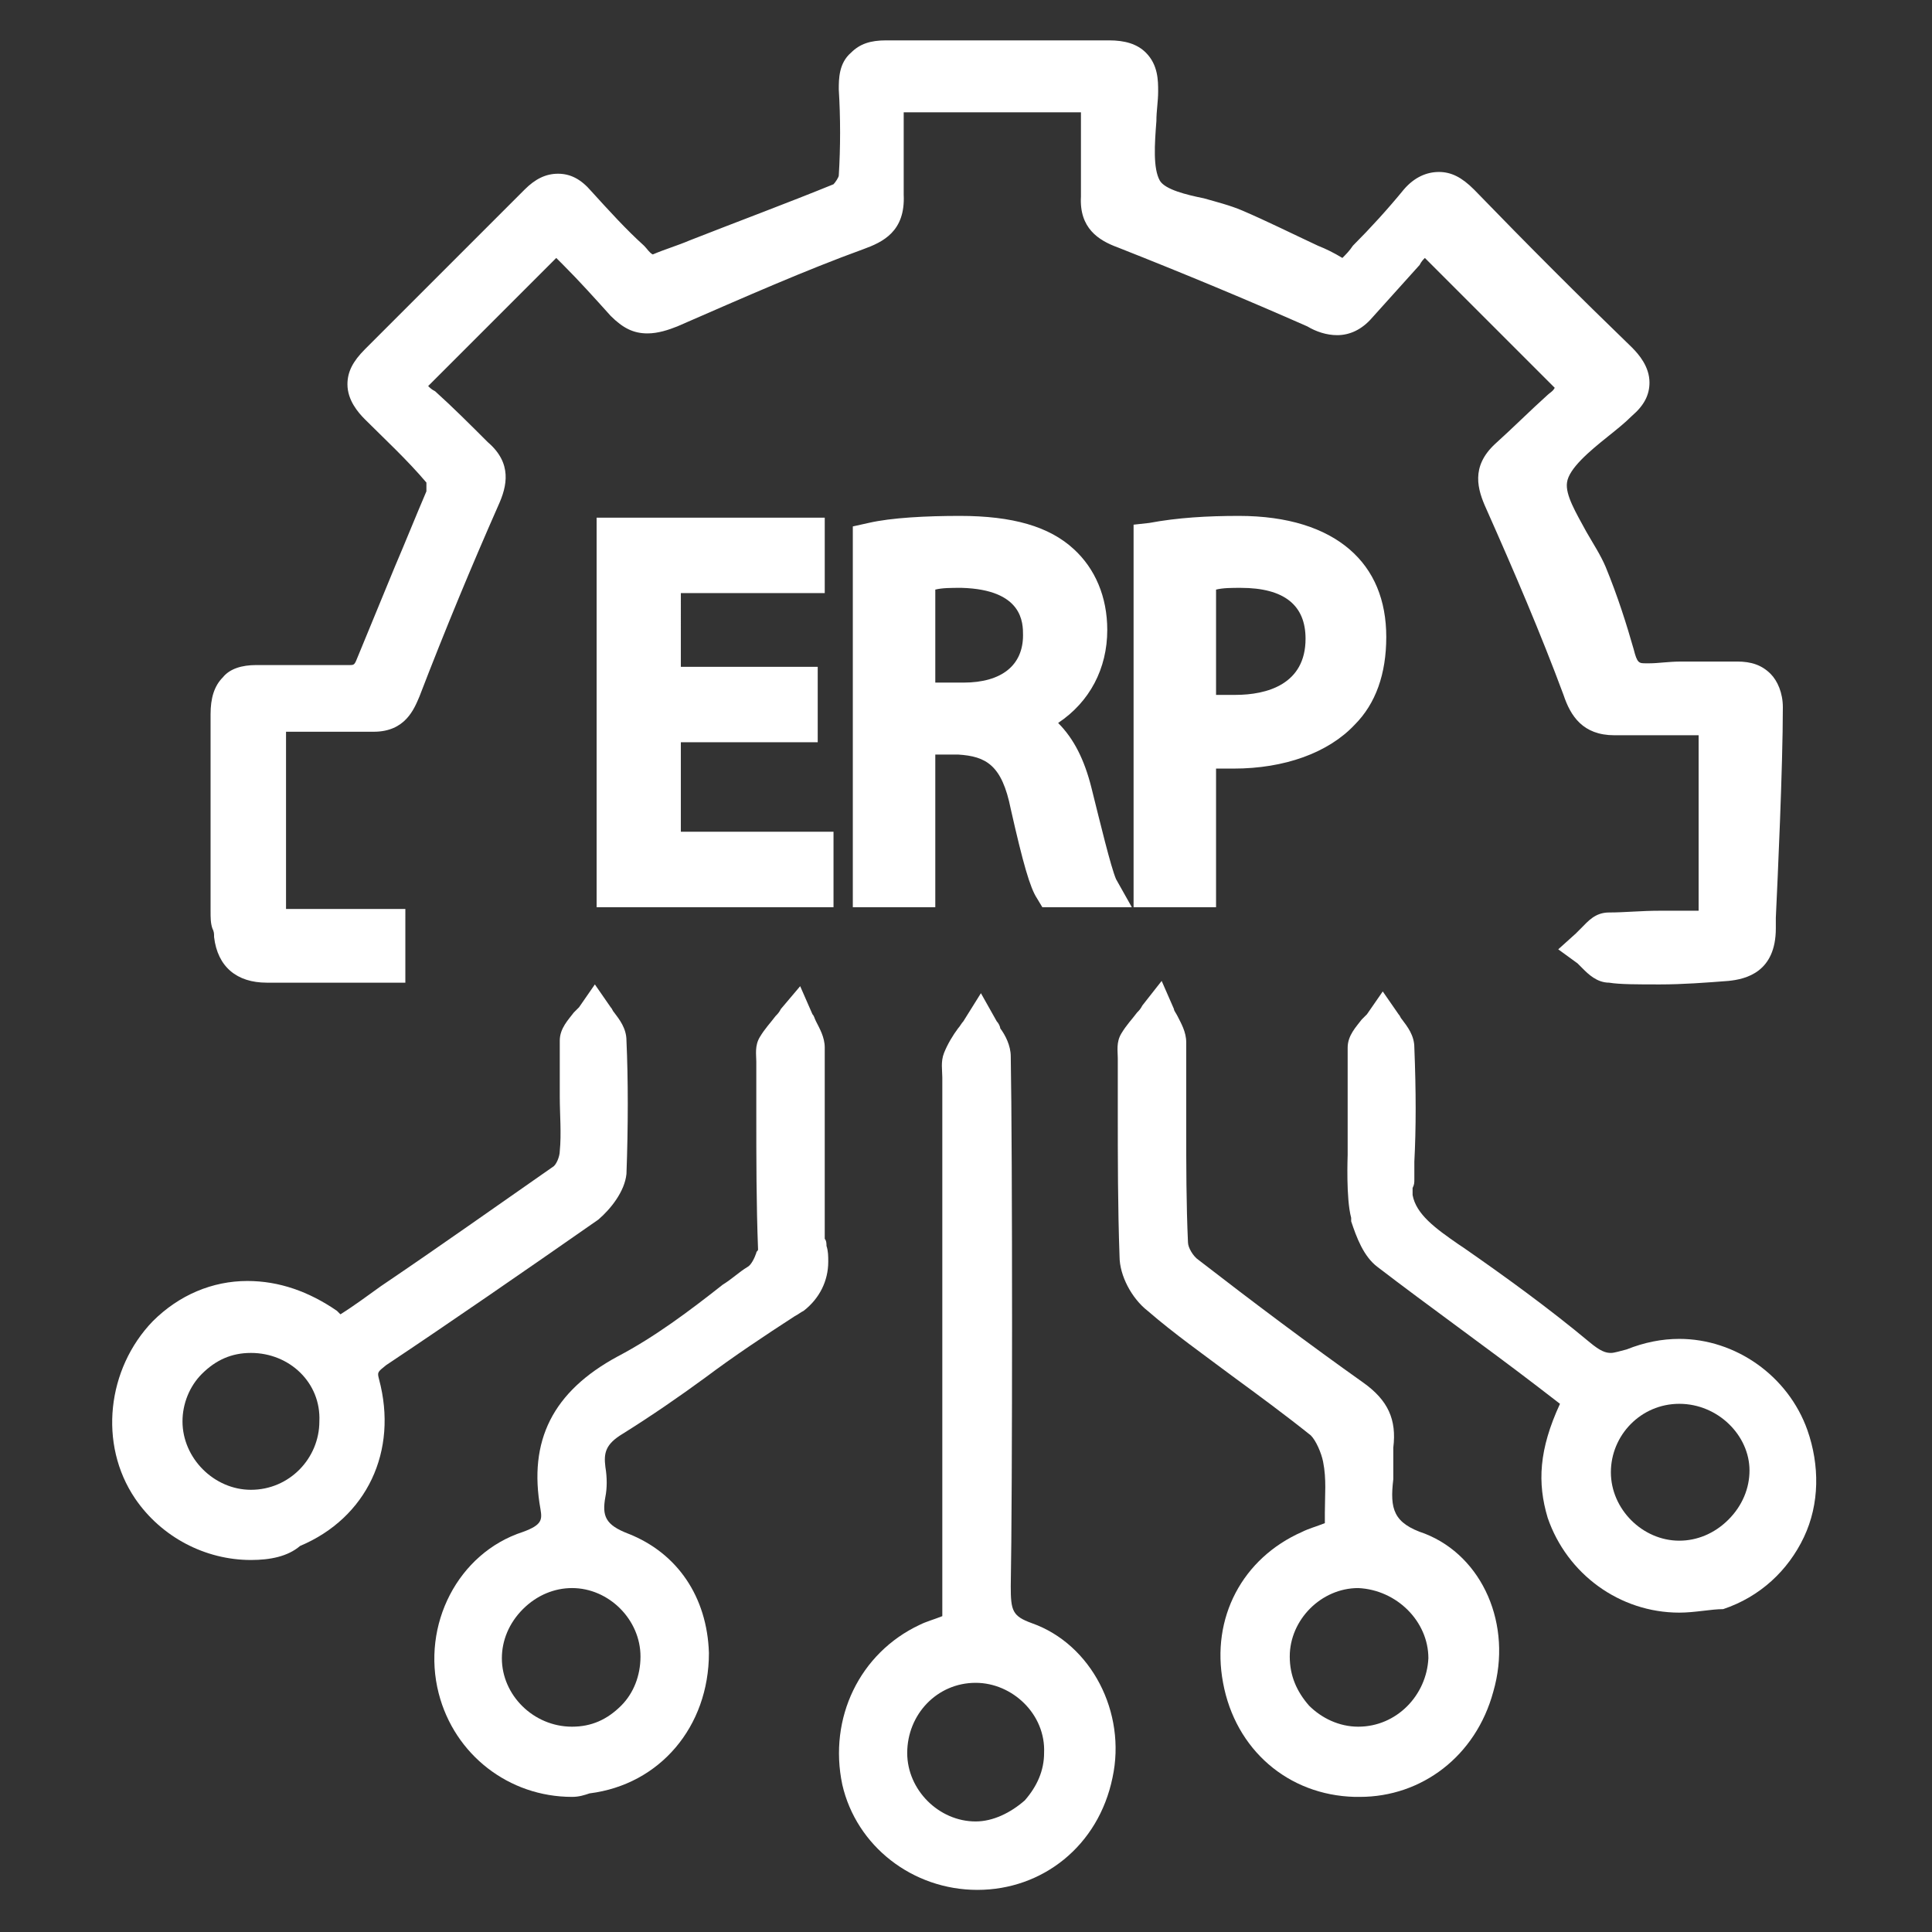<?xml version="1.0" encoding="utf-8"?>
<!-- Generator: Adobe Illustrator 25.0.1, SVG Export Plug-In . SVG Version: 6.00 Build 0)  -->
<svg version="1.1" id="Layer_1" xmlns="http://www.w3.org/2000/svg" xmlns:xlink="http://www.w3.org/1999/xlink" x="0px" y="0px"
	 viewBox="0 0 110.1 110.1" style="enable-background:new 0 0 110.1 110.1;" xml:space="preserve">
<rect x="0" y="0" width="110.1" height="110.1" fill="#333333" stroke="none"/>
<style type="text/css">
	.st0{fill:#FFFFFF;}
</style>
<g>
	<path class="st0" d="M94.6,56.1c-1.3,0-2.3,0-2.9-0.1c-0.7,0-1.2-0.5-1.5-0.8c-0.1-0.1-0.2-0.2-0.3-0.3l-1.1-0.8l1-0.9
		c0.1-0.1,0.2-0.2,0.3-0.3c0.4-0.4,0.8-0.9,1.6-0.9c0.9,0,1.8-0.1,2.9-0.1c0.5,0,1.1,0,1.6,0c0.2,0,0.4,0,0.6,0v-10
		c-0.2,0-0.4,0-0.7,0c-0.6,0-1.1,0-1.7,0c-0.9,0-1.6,0-2.2,0c-0.1,0-0.2,0-0.2,0c-1.8,0-2.5-1.1-2.9-2.3c-1.3-3.5-2.8-7-4.4-10.6
		c-0.5-1.1-0.9-2.4,0.5-3.7c1-0.9,2-1.9,3-2.8c0.1-0.1,0.3-0.2,0.4-0.4l-7.4-7.4c-0.1,0.1-0.2,0.2-0.3,0.4c-0.9,1-1.8,2-2.7,3
		c-0.6,0.7-1.3,1-2,1c-0.6,0-1.2-0.2-1.7-0.5c-3.4-1.5-7-3-10.8-4.5c-1.1-0.4-2.2-1.1-2.1-2.9c0-1.3,0-2.7,0-4.1c0-0.2,0-0.5,0-0.7
		H51.5c0,0.2,0,0.4,0,0.7c0,1.3,0,2.7,0,4c0.1,2.1-1.2,2.7-2.3,3.1c-3.3,1.2-6.7,2.7-10.6,4.4c-0.5,0.2-1.1,0.4-1.7,0.4
		c-0.8,0-1.4-0.3-2.1-1c-0.9-1-1.8-2-2.7-2.9c-0.1-0.1-0.3-0.3-0.4-0.4L24.4,22c0.1,0.1,0.2,0.2,0.4,0.3c1,0.9,2,1.9,3,2.9
		c1.4,1.2,1.1,2.5,0.6,3.6c-1.5,3.4-3,7-4.5,10.9c-0.3,0.7-0.8,2-2.6,2h-0.1c-0.7,0-1.5,0-2.4,0c-0.6,0-1.1,0-1.7,0
		c-0.3,0-0.5,0-0.8,0v10.1h6.8V53c0,0.7,0,1.8,0,1.9V56H22c-0.7,0-1.3,0-2,0s-1.3,0-2,0c-1.1,0-1.9,0-2.7,0c-0.1,0-0.1,0-0.1,0
		c-1.7,0-2.8-0.9-3-2.6c0-0.2,0-0.3-0.1-0.5c-0.1-0.3-0.1-0.6-0.1-1c0-1.5,0-3.1,0-4.6c0-2.2,0-4.4,0-6.6c0-0.9,0.2-1.6,0.7-2.1
		c0.4-0.5,1.1-0.7,1.9-0.7c0.1,0,0.1,0,0.2,0c0.4,0,0.8,0,1.4,0c0.4,0,0.8,0,1.1,0c0.4,0,0.8,0,1.2,0c0.4,0,0.9,0,1.3,0h0.1
		c0.3,0,0.3,0,0.5-0.5c0.7-1.7,1.4-3.4,2.1-5.1c0.6-1.4,1.2-2.9,1.8-4.3c0-0.1,0-0.4,0-0.5c-1.1-1.3-2.4-2.5-3.5-3.6
		c-0.4-0.4-1-1.1-1-2c0-0.7,0.3-1.3,1-2c2.7-2.7,5.6-5.6,9.1-9.1c0.6-0.6,1.2-0.9,1.9-0.9c0.7,0,1.3,0.3,1.9,1c1,1.1,2,2.2,3,3.1
		c0.2,0.2,0.3,0.4,0.5,0.5c0.7-0.3,1.4-0.5,2.1-0.8c2.8-1.1,5.5-2.1,8.2-3.2c0.1-0.1,0.3-0.4,0.3-0.5c0.1-1.6,0.1-3.3,0-4.9
		c0-0.6,0-1.5,0.7-2.1c0.5-0.5,1.1-0.7,2-0.7h0.1c2,0,4.1,0,6.2,0c2.1,0,4.2,0,6.4,0l0,0c0.9,0,1.6,0.2,2.1,0.7
		C66,3.7,66,4.6,66,5.2s-0.1,1.1-0.1,1.7c-0.1,1.3-0.2,2.7,0.2,3.4c0.3,0.5,1.5,0.8,2.5,1c0.7,0.2,1.5,0.4,2.2,0.7
		c1.4,0.6,2.8,1.3,4.3,2c0.5,0.2,0.9,0.4,1.4,0.7c0.2-0.2,0.4-0.4,0.6-0.7c1-1,2-2.1,2.9-3.2c0.6-0.7,1.3-1,2-1s1.3,0.3,2,1
		c3.1,3.2,6,6.1,9,9c0.4,0.4,1,1.1,1,2c0,0.7-0.3,1.3-1,1.9c-0.4,0.4-0.9,0.8-1.4,1.2c-1,0.8-2.2,1.8-2.3,2.6
		c-0.1,0.7,0.5,1.7,1.1,2.8c0.4,0.7,0.8,1.3,1.1,2c0.7,1.7,1.2,3.3,1.6,4.7c0.2,0.8,0.3,0.8,0.7,0.8c0.1,0,0.1,0,0.2,0
		c0.5,0,1.1-0.1,1.8-0.1c0.4,0,0.8,0,1.3,0c0.4,0,0.8,0,1.2,0c0.2,0,0.4,0,0.6,0H99c0.8,0,1.4,0.2,1.9,0.7c0.4,0.4,0.7,1.1,0.7,1.9
		c0,3.4-0.3,9.9-0.4,12c0,0.4,0,0.6,0,0.6c0,2.5-1.7,2.9-2.7,3C97.2,56,95.9,56.1,94.6,56.1z"/>
	<path class="st0" d="M31.7,13.3c-3,3-5.8,5.8-8.8,8.9c1.3,1.2,2.7,2.6,4.2,4c0.8,0.7,0.8,1.3,0.3,2.3c-1.6,3.6-3.1,7.3-4.6,11
		c-0.4,0.9-0.7,1.4-1.7,1.4c-2-0.1-3.9,0-6,0c0,4.1,0,8,0,12.2c0.7,0,1.4,0,2.1,0c1.1,0,3.6,0,4.8,0c0,0.7,0,1.8,0,2
		c-2.2,0-4.5,0-6.7,0c-1.2,0-1.9-0.5-2-1.7c-0.1-0.5-0.2-0.9-0.2-1.4c0-3.8,0-7.5,0-11.3c0-1.2,0.4-1.7,1.7-1.7c1.7,0.1,3.3,0,5,0
		c0.9,0,1.3-0.3,1.6-1.2c1.2-3.2,2.6-6.2,3.8-9.4c0.2-0.5,0.1-1.3-0.2-1.6c-1.1-1.3-2.4-2.5-3.6-3.7c-0.9-0.8-1-1.5,0-2.4
		c3.1-3,6.1-6,9.1-9.1c0.8-0.8,1.5-0.8,2.2,0c1.4,1.5,2.8,3,4,4.2c4-1.5,7.5-2.9,11-4.3c0.4-0.2,0.9-0.9,0.9-1.4
		c0.1-1.7,0.1-3.3,0-5c0-1.2,0.3-1.8,1.6-1.7c4.2,0,8.5,0,12.7,0c1.3,0,1.8,0.6,1.7,1.8c0,2-0.6,4.4,0.3,5.7
		c0.8,1.3,3.4,1.3,5.1,2.1c2,0.9,4,1.9,6.3,3c1.3-1.4,2.7-2.9,4.1-4.4c0.8-0.9,1.5-0.9,2.4,0c3,3,5.9,6,9,9c0.9,0.9,0.9,1.5,0,2.4
		c-1.5,1.4-3.7,2.7-4,4.4c-0.3,1.6,1.5,3.6,2.3,5.4c0.6,1.5,1.2,3,1.6,4.6c0.3,1.2,0.8,1.7,2,1.6c1.6-0.1,3.2,0,4.8,0
		c1,0,1.5,0.4,1.5,1.5c0,4-0.4,12.5-0.4,12.6c0,1.4-0.6,1.9-1.7,1.9c-1.5,0-4.7,0.1-6.2,0c-0.4,0-0.8-0.6-1.2-0.9
		c0.4-0.3,0.8-0.9,1.2-1c2-0.1,4,0,6.2,0c0-4.1,0-8,0-12.2c-1.9,0-3.8-0.1-5.7,0c-1.2,0.1-1.7-0.4-2.1-1.6
		c-1.3-3.6-2.8-7.2-4.4-10.7c-0.5-1-0.6-1.7,0.3-2.5c1.5-1.3,2.8-2.7,4.2-3.9c-3-3-5.8-5.8-8.9-8.9c-1.2,1.3-2.5,2.7-3.8,4.2
		c-0.8,0.9-1.4,0.8-2.5,0.3c-3.6-1.6-7.2-3.1-10.8-4.5c-1-0.4-1.5-0.8-1.4-1.9c0.1-1.9,0-3.9,0-6c-4.1,0-8,0-12.2,0
		c0,1.9-0.1,3.9,0,5.8c0.1,1.2-0.5,1.6-1.6,2.1c-3.6,1.3-7.2,2.8-10.7,4.5c-1.1,0.5-1.7,0.5-2.5-0.3C34.4,16,33.1,14.7,31.7,13.3z"
		/>
	<path class="st0" d="M77.5,102.4c-0.1,0-0.2,0-0.3,0c-3.8-0.1-6.8-2.7-7.5-6.5c-0.7-3.7,1.1-7.1,4.5-8.6c0.4-0.2,0.8-0.3,1.3-0.5
		c0-0.2,0-0.4,0-0.6c0-1,0.1-1.9-0.1-2.9c-0.1-0.5-0.4-1.2-0.7-1.5c-1.5-1.2-3-2.3-4.5-3.4c-1.6-1.2-3.3-2.4-4.8-3.7
		c-0.9-0.7-1.6-2-1.6-3.1c-0.1-2.8-0.1-5.6-0.1-8.3c0-0.9,0-1.9,0-2.8c0-0.1,0-0.2,0-0.2c0-0.4-0.1-0.9,0.2-1.4s0.6-0.8,0.9-1.2
		c0.1-0.1,0.2-0.2,0.3-0.4l1.1-1.4l0.7,1.6c0,0.1,0.1,0.2,0.2,0.4c0.2,0.4,0.5,0.9,0.5,1.5c0,1.6,0,3.3,0,4.9c0,2.1,0,4.3,0.1,6.5
		c0,0.3,0.3,0.8,0.6,1c3.1,2.4,6.3,4.8,9.4,7c1.4,1,1.9,2.1,1.7,3.7c0,0.2,0,0.5,0,0.7c0,0.3,0,0.7,0,1.1c-0.2,1.7,0,2.5,1.8,3.1
		c3.3,1.3,5,5.2,3.9,9C84.1,100.1,81,102.4,77.5,102.4z M77.4,90.5c-2.1,0-3.9,1.8-3.9,3.9c0,1.1,0.4,2,1.1,2.8
		c0.7,0.7,1.7,1.2,2.8,1.2c2.2,0,3.9-1.8,4-3.9C81.4,92.4,79.6,90.6,77.4,90.5L77.4,90.5z"/>
	<path class="st0" d="M76.5,87.5c0-1.5,0.1-2.9-0.1-4.3c-0.1-0.8-0.5-1.7-1.1-2.2c-3.1-2.4-6.3-4.7-9.4-7.1
		c-0.6-0.5-1.2-1.5-1.2-2.3c-0.1-3.7-0.1-7.4-0.1-11.1c0-0.4-0.1-0.8,0.1-1.1c0.3-0.5,0.7-0.9,1.1-1.4c0.2,0.5,0.6,1,0.6,1.5
		c0.1,3.8,0,7.6,0.1,11.4c0,0.6,0.5,1.5,1,1.9c3.1,2.4,6.3,4.8,9.4,7c1,0.7,1.4,1.5,1.3,2.7c-0.1,0.6,0,1.2,0,1.8
		c-0.3,2,0.1,3.4,2.4,4.3c2.9,1.1,4.1,4.7,3.3,7.7c-0.9,3.1-3.6,5.1-6.8,5c-3.3-0.1-5.9-2.4-6.5-5.6c-0.6-3.1,1-6.2,3.9-7.5
		C75.2,88,75.8,87.8,76.5,87.5z M82.4,94.5c0-2.7-2.3-5-5-5s-5,2.3-5,5c0,2.8,2.2,5,5,5C80.2,99.5,82.4,97.2,82.4,94.5z"/>
	<path class="st0" d="M14.3,88.9c-2.6,0-5.1-1.3-6.6-3.5c-2.1-3.1-1.6-7.4,1-10.1c1.5-1.5,3.4-2.3,5.4-2.3c1.8,0,3.5,0.6,5.1,1.7
		c0.1,0.1,0.1,0.1,0.2,0.2c0.8-0.5,1.6-1.1,2.3-1.6c3.4-2.3,6.5-4.5,9.8-6.8c0.2-0.1,0.4-0.6,0.4-0.9c0.1-1,0-2.1,0-3.1s0-2.1,0-3.2
		c0-0.7,0.5-1.2,0.8-1.6c0.1-0.1,0.2-0.2,0.3-0.3l0.9-1.3l0.9,1.3c0.1,0.1,0.1,0.2,0.2,0.3c0.3,0.4,0.7,0.9,0.7,1.6
		c0.1,2.2,0.1,4.9,0,7.6c-0.1,1-0.9,2-1.6,2.6c-4.3,3-8.5,5.9-12.1,8.3c-0.5,0.4-0.5,0.4-0.4,0.8c1.1,4.1-0.7,7.9-4.5,9.5
		C16.4,88.7,15.4,88.9,14.3,88.9z M14.3,77.1c-1.1,0-2,0.4-2.8,1.2C10.8,79,10.4,80,10.4,81c0,2.1,1.8,3.9,3.9,3.9
		c2.2,0,3.9-1.8,3.9-3.9C18.3,78.8,16.5,77.1,14.3,77.1V76V77.1z"/>
	<path class="st0" d="M19.5,76.3c4.3-3,8.6-5.9,12.7-8.8c0.5-0.3,0.9-1.1,0.9-1.7c0.1-2.1,0-4.2,0.1-6.2c0-0.5,0.6-0.9,0.9-1.4
		c0.3,0.4,0.8,0.9,0.8,1.3c0.1,2.5,0.1,5,0,7.5c0,0.6-0.6,1.4-1.2,1.8c-4,2.8-8,5.6-12,8.3c-0.8,0.5-1.1,1-0.8,2
		c1,3.6-0.6,6.9-3.9,8.3c-3,1.3-6.5,0.2-8.4-2.5c-1.8-2.7-1.4-6.4,0.9-8.7c2.5-2.5,6.1-2.6,9.1-0.4C18.9,75.9,19.1,76,19.5,76.3z
		 M14.4,86c2.8,0,5-2.2,5-5c0-2.7-2.2-5-5-5s-5,2.2-5,5C9.3,83.7,11.6,86,14.4,86z"/>
	<path class="st0" d="M95.7,91.9c-3.4,0-6.4-2.2-7.5-5.4c-0.6-2-0.5-3.9,0.7-6.5l-1.3-1c-3-2.3-6.1-4.5-9.1-6.8
		c-0.8-0.6-1.2-1.7-1.5-2.6v-0.1l0,0v-0.1l0,0c-0.3-1.1-0.2-3.5-0.2-3.6s0-0.1,0-0.1l0,0c0-1,0-2,0-2.9c0-1,0-2.1,0-3.1
		c0-0.7,0.5-1.2,0.8-1.6c0.1-0.1,0.2-0.2,0.3-0.3l0.9-1.3l0.9,1.3c0.1,0.1,0.1,0.2,0.2,0.3c0.3,0.4,0.7,0.9,0.7,1.6
		c0.1,2.5,0.1,4.6,0,6.5c0,0.2,0,0.4,0,0.6v0.1c0,0.1,0,0.2,0,0.3c0,0.2,0,0.3-0.1,0.5c0,0.1,0,0.2,0,0.3v0.1
		c0.2,1.1,1.3,1.9,2.6,2.8l0.3,0.2c2.3,1.6,4.8,3.4,7.2,5.4c0.6,0.5,0.9,0.6,1.2,0.6c0.2,0,0.5-0.1,0.9-0.2c1-0.4,2-0.6,3-0.6
		c3.2,0,6.2,2.1,7.3,5.2c0.7,2,0.7,4.2-0.2,6.1c-0.9,1.9-2.5,3.4-4.6,4.1C97.5,91.7,96.6,91.9,95.7,91.9L95.7,91.9z M95.7,80
		c-2.2,0-3.9,1.8-3.9,3.9s1.8,3.9,3.9,3.9c1,0,2-0.4,2.8-1.2c0.8-0.8,1.2-1.8,1.2-2.8C99.7,81.8,97.9,80,95.7,80v-1.1V80z"/>
	<path class="st0" d="M102.2,81.6c-1.3-3.6-5.4-5.5-8.9-3.9c-1.3,0.6-2.1,0.3-3.1-0.5c-2.3-1.8-4.7-3.6-7.2-5.3
		c-1.5-1.1-3.1-2-3.4-3.8l0,0c0-0.2-0.1-0.5,0-0.7c0.1-0.1,0.1-0.3,0.1-0.4c0-0.2,0-0.4,0-0.6v-0.1c0-0.1,0-0.2,0-0.3
		c0.1-2.2,0.1-4.4,0-6.5c0-0.5-0.5-0.9-0.8-1.3c-0.3,0.5-0.9,0.9-0.9,1.4c-0.1,2,0,4-0.1,6.1c0,0.1,0,0.1,0,0.2
		c0,0.5,0.1,3.3,0.2,3.2c0,0.1,0,0.2,0.1,0.3l0,0c0.3,0.9,0.7,1.7,1.1,2c3.7,2.7,7.3,5.5,11.1,8.2c-1.4,2.9-1.6,4.7-1,6.5
		c1.2,3.6,5.1,5.6,8.8,4.3C101.6,89.1,103.5,85.1,102.2,81.6z M95.8,89c-2.7,0-5-2.3-5-5s2.2-5,5-5c2.7,0,5,2.3,5,5
		C100.8,86.6,98.5,89,95.8,89z"/>
	<path class="st0" d="M55.7,107.7c-3.7,0-6.9-2.5-7.7-6c-0.8-3.8,1-7.5,4.4-9.1c0.4-0.2,0.8-0.3,1.3-0.5V61.8c0-0.1,0-0.2,0-0.4
		c0-0.4-0.1-0.9,0.1-1.4c0.2-0.5,0.5-1,0.8-1.4c0.1-0.1,0.2-0.3,0.3-0.4l1-1.6l0.9,1.6c0.1,0.1,0.2,0.3,0.2,0.4
		c0.3,0.4,0.6,1,0.6,1.6c0.1,5.3,0.1,25.1,0,30.2c0,1.4,0.1,1.7,1.2,2.1c3.4,1.2,5.4,5.1,4.6,8.8C62.6,105.2,59.4,107.7,55.7,107.7
		L55.7,107.7z M55.6,95.9c-2.2,0-3.9,1.8-3.9,4c0,2.1,1.8,3.9,3.9,3.9l0,0c1,0,2-0.5,2.8-1.2c0.7-0.8,1.1-1.7,1.1-2.7
		C59.6,97.7,57.7,95.9,55.6,95.9L55.6,95.9z"/>
	<path class="st0" d="M54.7,92.9c0-5.5,0-25.6,0-31.1c0-0.5-0.1-1,0-1.4c0.2-0.6,0.6-1.1,1-1.6c0.3,0.5,0.8,1,0.8,1.6
		c0.1,5.2,0.1,25,0,30.2c0,1.6,0.2,2.5,1.9,3.1c3,1.1,4.6,4.5,3.9,7.6c-0.7,3.2-3.4,5.4-6.7,5.4c-3.2,0-6-2.2-6.6-5.2
		c-0.7-3.3,0.8-6.5,3.8-7.9C53.4,93.4,54,93.2,54.7,92.9z M55.7,104.8c2.7,0,5-2.4,4.9-5.1s-2.4-5-5.1-4.9c-2.7,0.1-5,2.4-4.9,5.1
		C50.7,102.7,53,104.9,55.7,104.8z"/>
	<path class="st0" d="M64.6,51.7V29.9l0.9-0.1c1.6-0.3,3.3-0.4,5.1-0.4c2.8,0,4.9,0.7,6.3,1.9c1.4,1.2,2.1,2.9,2.1,5s-0.6,3.8-1.8,5
		c-1.5,1.6-4,2.5-6.9,2.5c-0.3,0-0.7,0-1,0v7.9H64.6z M69.3,39.6c0.3,0,0.7,0,1.1,0c1.8,0,4-0.6,4-3.2c0-1.9-1.2-2.9-3.7-2.9
		c-0.5,0-1,0-1.4,0.1V39.6z M59.4,51.7l-0.3-0.5c-0.4-0.6-0.8-2-1.5-5.1c-0.5-2.5-1.4-3-3-3.1h-1.3v8.7h-4.7V30l0.9-0.2
		c1.3-0.3,3.3-0.4,5.2-0.4c3,0,5.1,0.6,6.5,1.9c1.2,1.1,1.9,2.7,1.9,4.6c0,2.2-1,4.1-2.8,5.3c0.9,0.9,1.5,2.1,1.9,3.7
		c0.5,2,1.1,4.5,1.4,5.2l0.9,1.6C64.5,51.7,59.4,51.7,59.4,51.7z M54.9,38.9c2.2,0,3.4-1,3.4-2.7c0-0.7,0-2.6-3.5-2.7
		c-0.6,0-1.1,0-1.5,0.1v5.3C53.3,38.9,54.9,38.9,54.9,38.9z M34,51.7V29.5h13v4.3h-8.2V38h7.8v4.3h-7.8v5.1h8.7v4.3
		C47.5,51.7,34,51.7,34,51.7z"/>
	<path class="st0" d="M45.4,41.3h-7.8v7.2h8.7v2.2H35v-20h10.8v2.2h-8.2v6.3h7.8C45.4,39.2,45.4,41.3,45.4,41.3z M49.7,30.9
		c1.3-0.3,3.2-0.4,5-0.4c2.8,0,4.5,0.5,5.8,1.6c1,0.9,1.6,2.3,1.6,3.8c0,2.6-1.7,4.4-3.8,5.1v0.1c1.5,0.5,2.5,2,2.9,4
		c0.7,2.8,1.1,4.7,1.5,5.5H60c-0.3-0.6-0.8-2.3-1.3-4.8c-0.6-2.8-1.7-3.8-4-3.9h-2.4v8.7h-2.6V30.9z M52.2,40h2.6
		c2.8,0,4.5-1.5,4.5-3.8c0-2.6-1.9-3.7-4.6-3.7c-1.2,0-2.1,0.1-2.6,0.2L52.2,40L52.2,40z M65.6,30.9c1.2-0.2,2.9-0.4,5-0.4
		c2.6,0,4.4,0.6,5.6,1.7c1.1,1,1.8,2.4,1.8,4.2s-0.5,3.2-1.5,4.3c-1.4,1.5-3.6,2.2-6.1,2.2c-0.8,0-1.5,0-2.1-0.2v8h-2.6V30.9H65.6z
		 M68.2,40.5c0.6,0.1,1.3,0.2,2.1,0.2c3.1,0,5-1.5,5-4.3c0-2.6-1.9-3.9-4.7-3.9c-1.1,0-2,0.1-2.4,0.2V40.5z"/>
	<path class="st0" d="M32.6,102.4c-3.6,0-6.7-2.4-7.6-5.9c-1-3.9,1.1-8,4.8-9.2c1.1-0.4,1.1-0.7,1-1.3c-0.7-3.9,0.7-6.7,4.4-8.7
		c2.1-1.1,4.1-2.6,6-4.1c0.5-0.3,0.9-0.7,1.4-1c0.2-0.1,0.4-0.5,0.5-0.8c0-0.1,0.1-0.1,0.1-0.2c-0.1-2.6-0.1-5.2-0.1-7.7
		c0-0.9,0-1.9,0-2.8c0-0.1,0-0.2,0-0.2c0-0.4-0.1-0.9,0.2-1.4s0.6-0.8,0.9-1.2c0.1-0.1,0.2-0.2,0.3-0.4l1.1-1.3l0.7,1.6
		c0.1,0.1,0.1,0.2,0.2,0.4c0.2,0.4,0.5,0.9,0.5,1.5c0,1.6,0,3.3,0,4.9c0,2,0,4,0,6c0.1,0.1,0.1,0.3,0.1,0.4c0.1,0.3,0.1,0.6,0.1,0.9
		c0,1.1-0.5,2.1-1.4,2.8c-0.2,0.1-0.3,0.2-0.5,0.3c-1.7,1.1-3.5,2.3-5.1,3.5c-1.5,1.1-3.1,2.2-4.7,3.2c-1,0.6-1.1,1.1-1,1.9
		c0.1,0.6,0.1,1.2,0,1.7c-0.2,1.1,0,1.6,1.3,2.1c2.8,1.1,4.5,3.6,4.6,6.8l0,0c0,4.2-2.8,7.5-6.8,8C33.3,102.3,33,102.4,32.6,102.4
		L32.6,102.4z M32.6,90.5c-1,0-2,0.4-2.8,1.2c-0.8,0.8-1.2,1.8-1.2,2.8c0,2.1,1.8,3.9,4,3.9c1.1,0,2-0.4,2.8-1.2
		c0.7-0.7,1.1-1.7,1.1-2.8C36.5,92.3,34.7,90.5,32.6,90.5v-1.1V90.5z"/>
	<path class="st0" d="M46,71c0-0.1,0-0.2,0-0.3c-0.1-3.7,0-7.4-0.1-11.2c0-0.5-0.4-1-0.6-1.5c-0.4,0.5-0.8,0.9-1.1,1.4
		c-0.2,0.3-0.1,0.7-0.1,1.1c0,3.6-0.1,7.2,0.1,10.8c0,0.1,0,0.2,0,0.3c0,0.7,0.5,1.6,1,2.2c0.7-0.6,1-1.2,1-2
		C46.1,71.5,46,71.2,46,71z M46.1,71c0-0.1-0.1-0.2-0.1-0.3c-0.2-0.3-0.5-0.5-0.7-0.8c-0.3,0.4-0.6,0.7-0.9,1.1
		c-0.1,0.1-0.1,0.2-0.2,0.3c-0.3,0.6-0.6,1.3-1.1,1.6c-2.4,1.8-4.8,3.7-7.5,5.2c-3.2,1.7-4.5,4-3.9,7.6c0.3,1.4-0.2,2-1.7,2.5
		c-3.2,1.1-4.9,4.7-4.1,8c0.9,3.4,4,5.5,7.6,5.1c3.4-0.4,5.9-3.3,5.9-7c-0.1-2.6-1.3-4.9-3.9-5.9c-1.8-0.7-2.3-1.6-2-3.3
		c0.1-0.5,0.1-1,0-1.4c-0.2-1.3,0.3-2.2,1.5-2.9c3.3-2.2,6.5-4.6,9.9-6.7c0.1-0.1,0.3-0.2,0.4-0.3c0.7-0.6,1-1.2,1-2
		C46.2,71.5,46.2,71.3,46.1,71z M37.6,94.4c0,2.8-2.2,5-5,5c-2.7,0-5-2.2-5.1-5c0-2.7,2.3-5,5-5.1C35.3,89.4,37.6,91.7,37.6,94.4z"
		/>
</g>
</svg>
